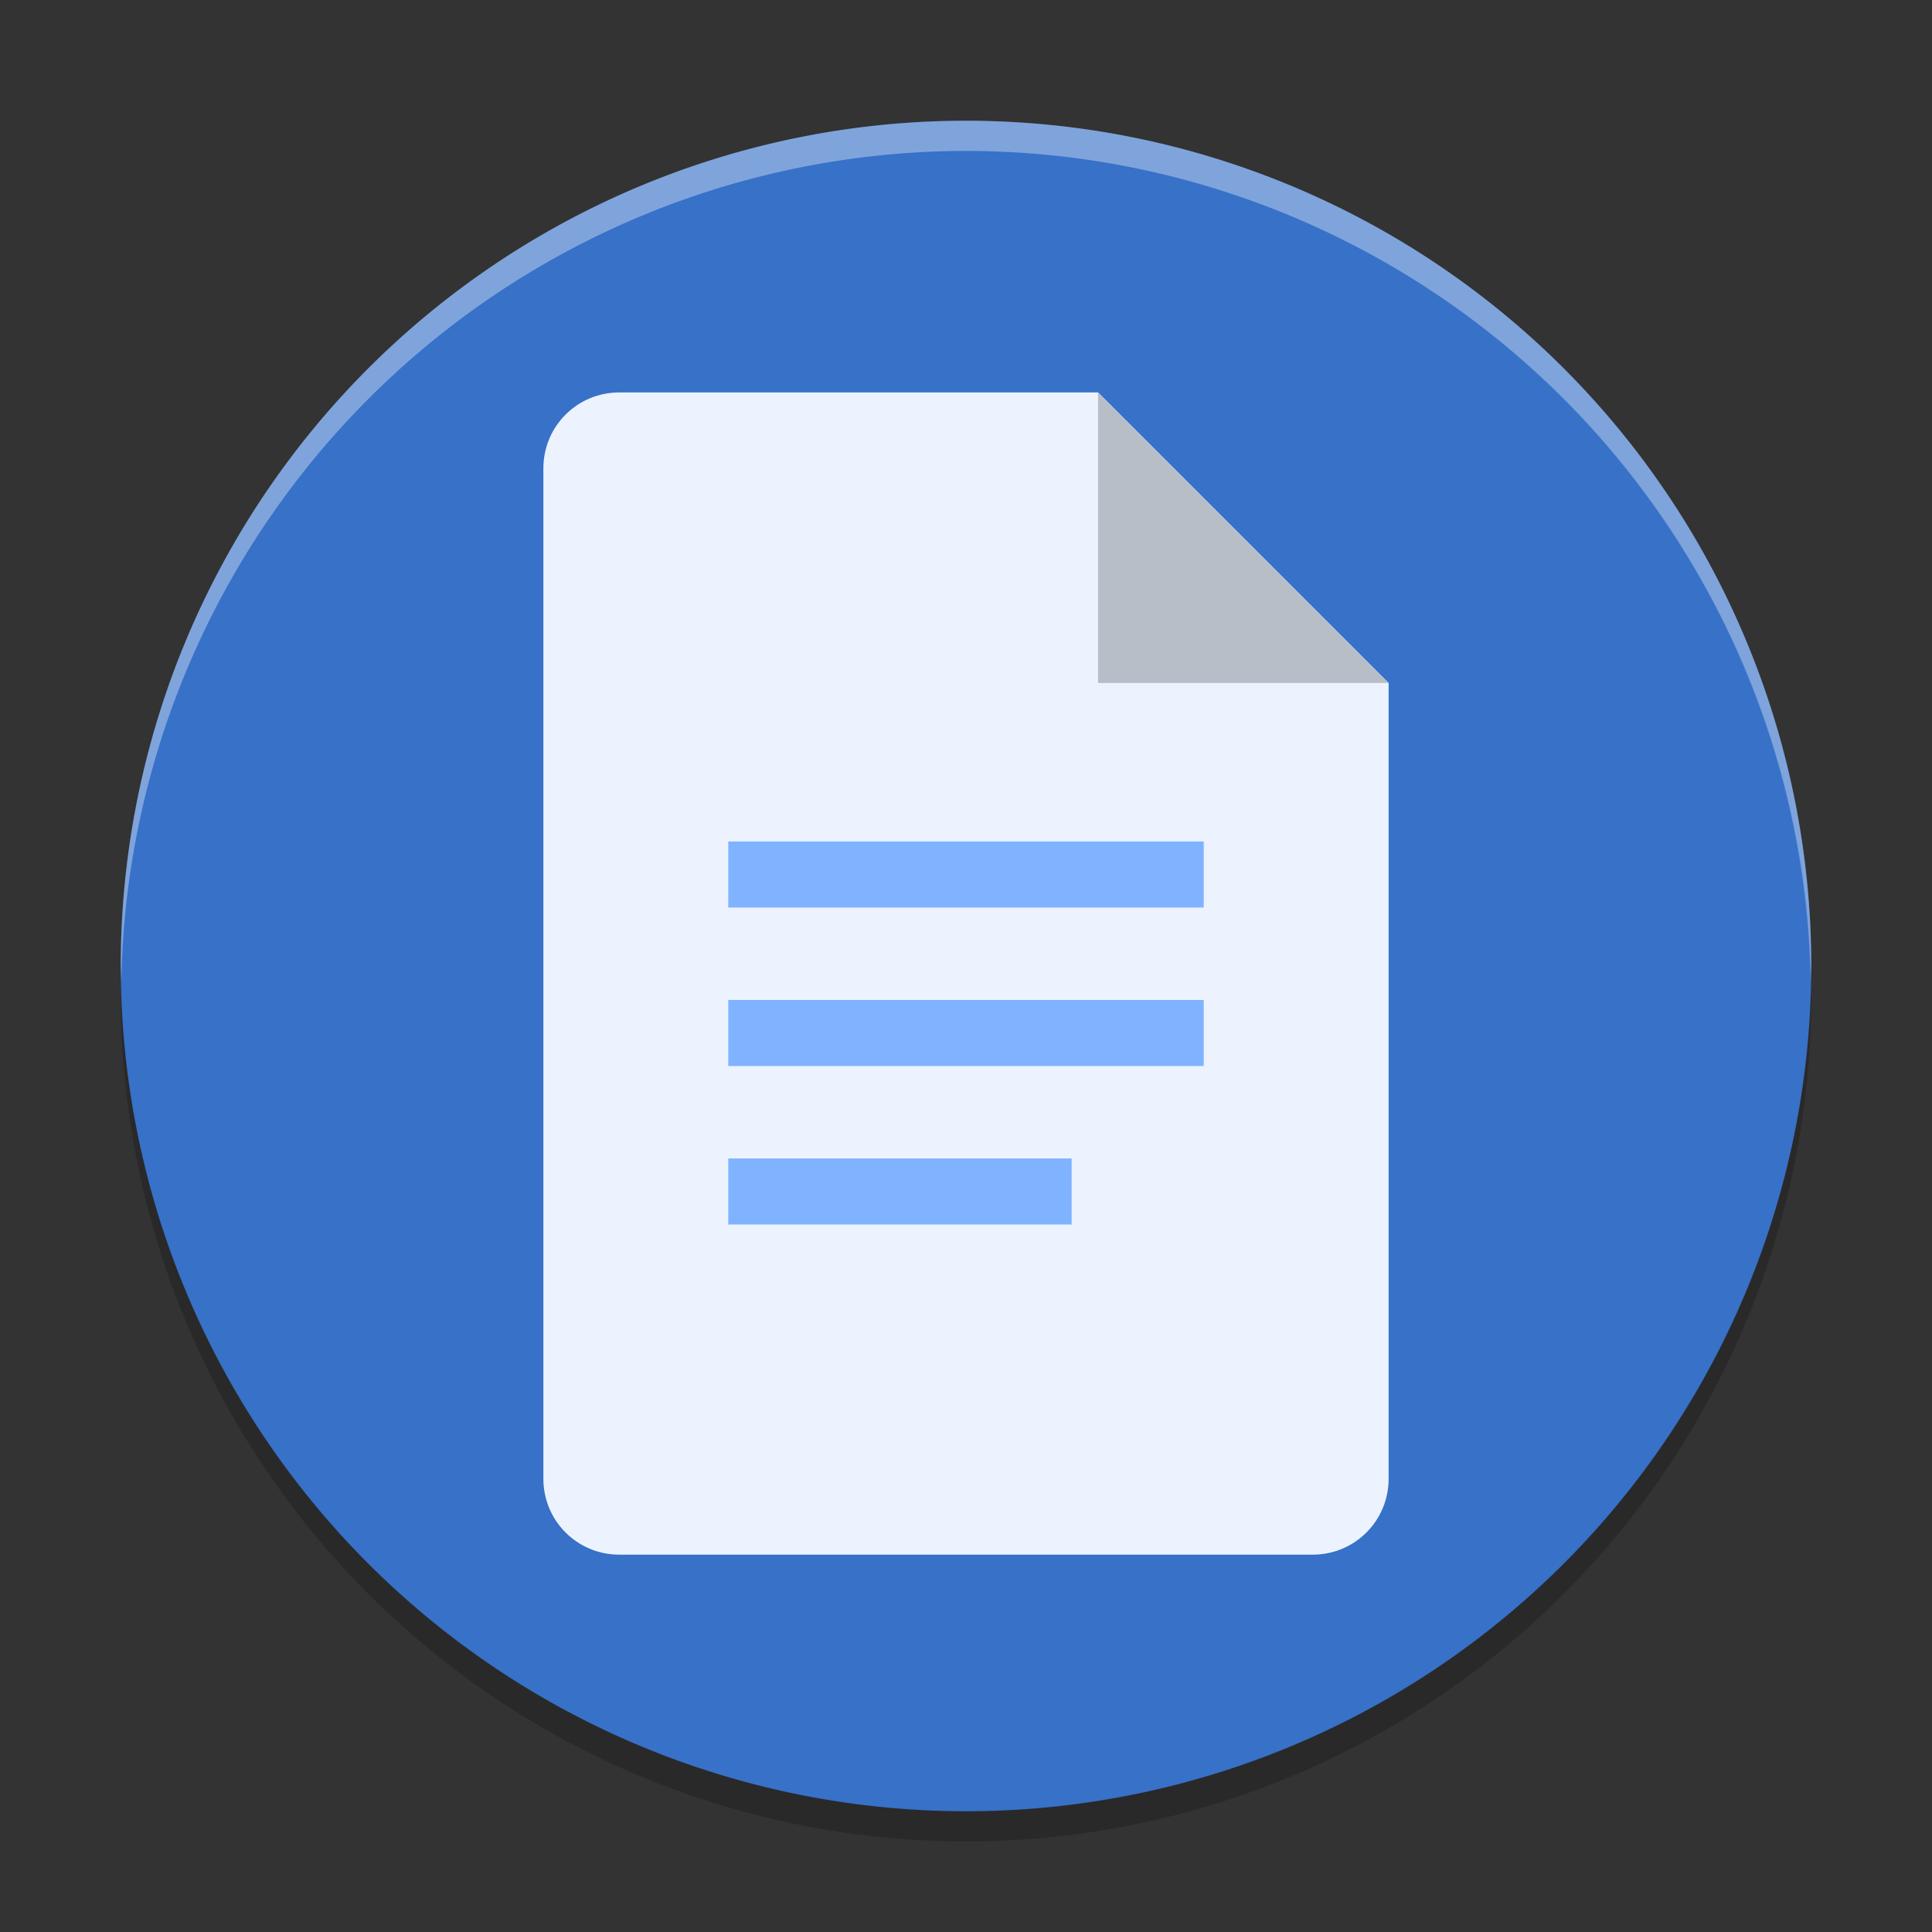 <?xml version="1.0" encoding="UTF-8" standalone="no"?>
<!-- Generator: Adobe Illustrator 25.0.0, SVG Export Plug-In . SVG Version: 6.00 Build 0)  -->

<svg
   version="1.1"
   id="Layer_1"
   x="0px"
   y="0px"
   viewBox="0 0 64 64"
   xml:space="preserve"
   sodipodi:docname="libreoffice-writer.svg"
   width="64"
   height="64"
   inkscape:version="1.1.1 (3bf5ae0d25, 2021-09-20)"
   xmlns:inkscape="http://www.inkscape.org/namespaces/inkscape"
   xmlns:sodipodi="http://sodipodi.sourceforge.net/DTD/sodipodi-0.dtd"
   xmlns="http://www.w3.org/2000/svg"
   xmlns:svg="http://www.w3.org/2000/svg"><rect x="0" y="0" width="64" height="64" fill="#333333" stroke="none"/><defs
   id="defs14">
	
	
	
</defs><sodipodi:namedview
   id="namedview12"
   pagecolor="#ffffff"
   bordercolor="#666666"
   borderopacity="1.0"
   inkscape:pageshadow="2"
   inkscape:pageopacity="0.0"
   inkscape:pagecheckerboard="0"
   showgrid="false"
   inkscape:zoom="9.3522727"
   inkscape:cx="13.258809"
   inkscape:cy="42.503038"
   inkscape:window-width="1920"
   inkscape:window-height="1016"
   inkscape:window-x="0"
   inkscape:window-y="34"
   inkscape:window-maximized="1"
   inkscape:current-layer="Layer_1"
   showguides="false" />
<style
   type="text/css"
   id="style2">
	.st0{fill:#0DC54C;}
	.st1{fill:#08962D;}
	.st2{fill:#FDFFFF;}
</style>
<circle
   style="opacity:0.2;stroke-width:1"
   cx="32"
   cy="33"
   r="28"
   id="circle2" /><path
   id="path866"
   style="fill:#3771c8;fill-opacity:1;stroke-width:0.873"
   d="M 60,32 A 28,28 0 0 1 32,60 28,28 0 0 1 4,32 28,28 0 0 1 32,4 28,28 0 0 1 60,32 Z" /><path
   style="opacity:0.2;fill:#ffffff;stroke-width:1"
   d="M 32,4 A 28,28 0 0 0 4,32 28,28 0 0 0 4.018,32.492 28,28 0 0 1 32,5 28,28 0 0 1 59.975,32.492 28,28 0 0 0 60,32 28,28 0 0 0 32,4 Z"
   id="path18" />
<path
   id="path866-3"
   style="opacity:0.2;fill:#ffffff;stroke-width:0.873"
   d="M 32,4 A 28,28 0 0 0 4,32 28,28 0 0 0 4.02,32.5 28,28 0 0 1 32,5 28,28 0 0 1 59.99,32.27 28,28 0 0 0 60,32 28,28 0 0 0 32,4 Z" /><path
   id="rect902"
   style="fill:#ecf3ff;stroke-width:1.334;fill-opacity:1"
   d="M 20.514,13 C 19.121,13 18,14.121 18,15.514 V 48.986 C 18,50.379 19.121,51.5 20.514,51.5 H 43.486 C 44.879,51.5 46,50.379 46,48.986 V 22.625 L 36.375,13 Z"
   sodipodi:nodetypes="ssssssccs" /><path
   id="rect1228"
   style="fill:#b7bec8"
   d="M 36.375,13 46,22.625 h -9.625 z"
   sodipodi:nodetypes="cccc" /><path
   id="rect850"
   style="fill:#80b3ff"
   d="m 24.125,27.875 v 2.188 h 15.75 V 27.875 Z m 0,5.25 v 2.188 h 15.75 V 33.125 Z m 0,5.25 v 2.188 H 35.5 V 38.375 Z" /></svg>
